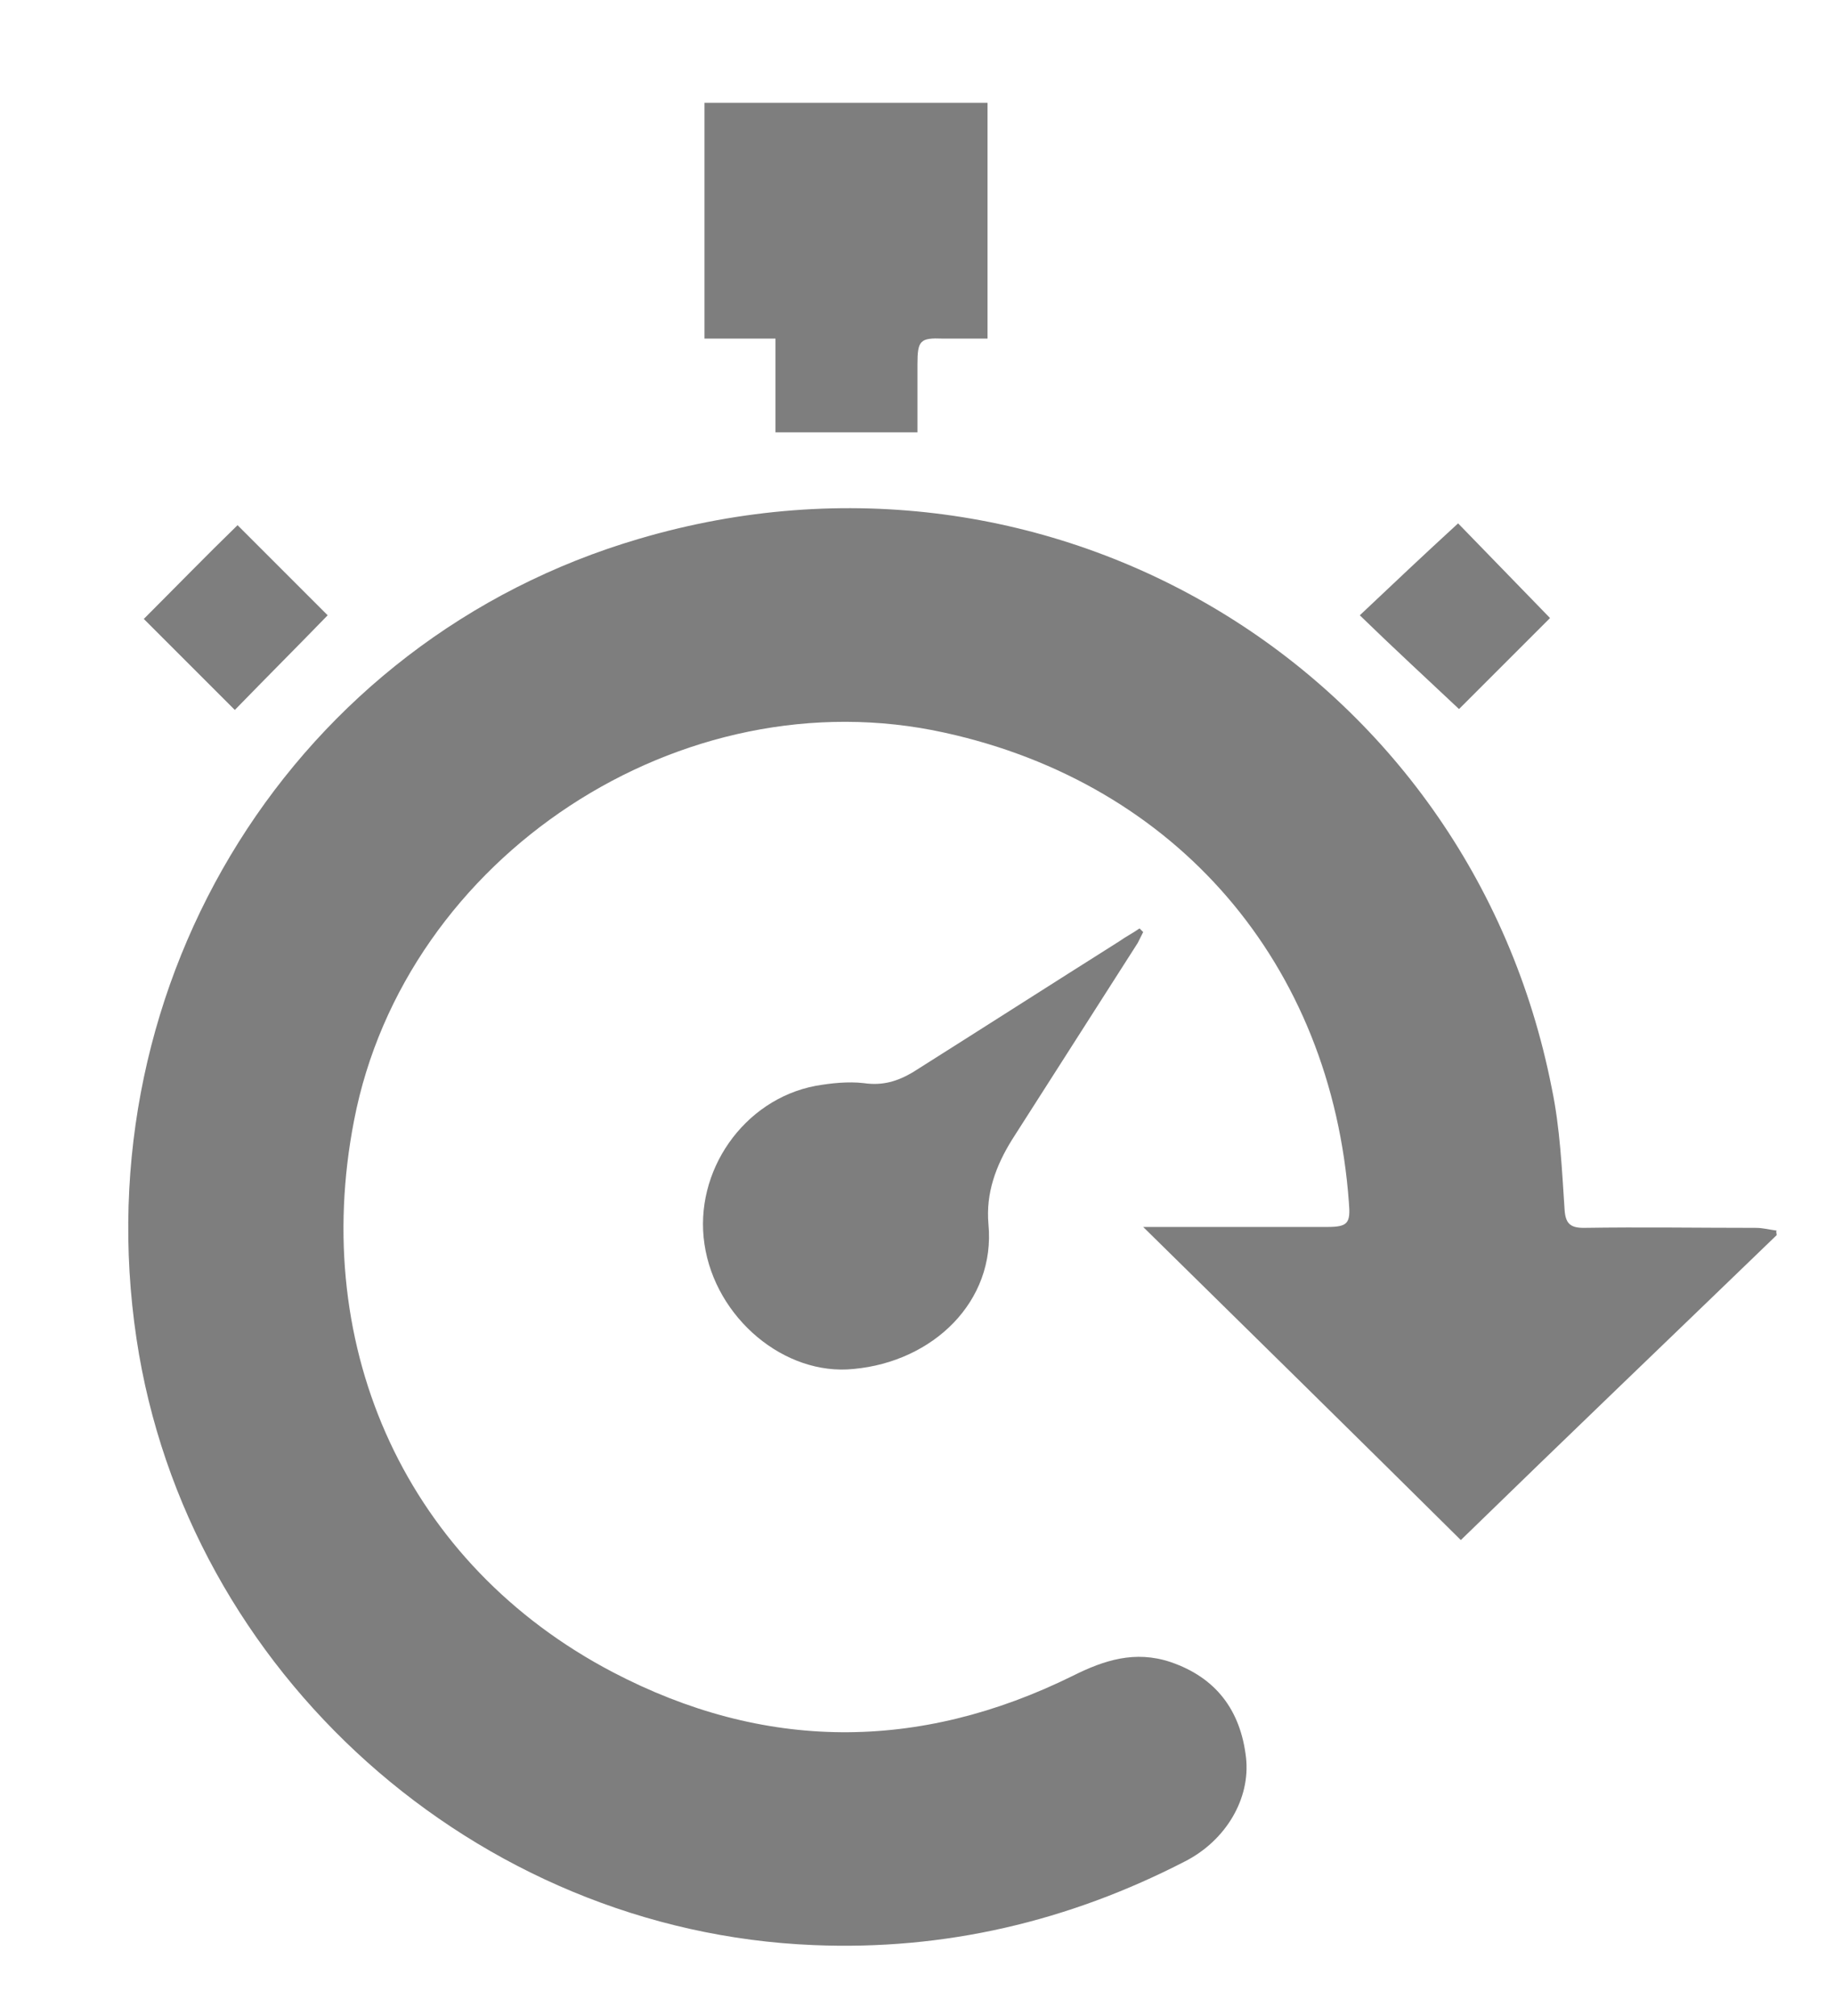 <?xml version="1.0" encoding="utf-8"?>
<!-- Generator: Adobe Illustrator 21.0.0, SVG Export Plug-In . SVG Version: 6.00 Build 0)  -->
<svg version="1.1" id="Слой_1" xmlns="http://www.w3.org/2000/svg" xmlns:xlink="http://www.w3.org/1999/xlink" x="0px" y="0px"
	 viewBox="0 0 201.5 221.5" style="enable-background:new 0 0 201.5 221.5;" xml:space="preserve">
<style type="text/css">
	.st0{fill:#7E7E7E;}
</style>
<path class="st0" d="M195.2,135.7c-11.6,11.2-23.3,22.4-34.7,33.5c-11.5-11.4-23-22.7-34.9-34.4c1.1,0,1.8,0,2.5,0
	c5.9,0,11.8,0,17.7,0c2.3,0,2.6-0.4,2.4-2.7c-1.9-26.2-18.9-46-44.4-51.6c-28.9-6.4-59.3,13.6-64.9,42.6
	c-4.9,25.2,5.9,48.8,28.4,60.6c16.6,8.7,33.6,8.8,50.6,0.4c3.4-1.7,6.8-2.8,10.7-1.5c5,1.7,7.7,5.3,8.3,10.5
	c0.5,4.5-2.2,9.1-6.7,11.4c-12.8,6.6-26.4,9.8-40.8,9.2c-37.1-1.5-68.9-29.9-74.4-66.6c-5.9-39.4,17.4-76.8,55.2-87.9
	c45.4-13.4,91.3,14.5,100.3,60.4c0.9,4.3,1.1,8.8,1.4,13.3c0.1,1.5,0.6,2,2.1,2c6.3-0.1,12.6,0,18.9,0c0.8,0,1.5,0.2,2.3,0.3
	C195.1,135.3,195.2,135.5,195.2,135.7z"/>
<path class="st0" d="M125.6,102.4c-0.2,0.4-0.4,0.8-0.6,1.2c-4.6,7.2-9.2,14.4-13.8,21.6c-1.8,2.9-2.9,5.9-2.6,9.3
	c0.8,8.5-6.1,15.1-14.8,15.9c-7.6,0.8-15.2-5.6-16.4-13.7c-1.2-8,4.3-15.9,12.2-17.4c1.7-0.3,3.6-0.5,5.3-0.3
	c2.1,0.3,3.7-0.2,5.4-1.2c7.6-4.8,15.1-9.6,22.7-14.4c0.7-0.5,1.5-0.9,2.2-1.4C125.4,102.2,125.5,102.3,125.6,102.4z"/>
<path class="st0" d="M108.5,11.3c0,8.7,0,17.1,0,25.9c-1.7,0-3.3,0-4.9,0c-2.5-0.1-2.8,0.2-2.8,2.8c0,2.5,0,4.9,0,7.5
	c-5.2,0-10.2,0-15.6,0c0-3.3,0-6.7,0-10.3c-2.7,0-5.2,0-7.8,0c0-8.7,0-17.3,0-25.9C87.8,11.3,98,11.3,108.5,11.3z"/>
<path class="st0" d="M25.8,78c-3.4-3.4-6.8-6.8-10-10c3.4-3.4,6.9-7,10.3-10.3c3.2,3.2,6.6,6.6,9.9,9.9C32.8,70.9,29.3,74.4,25.8,78
	z"/>
<path class="st0" d="M170.3,67.9c-3.3,3.3-6.7,6.7-10,10c-3.5-3.3-7.2-6.7-10.9-10.3c3.7-3.5,7.2-6.8,10.8-10.1
	C163.4,60.8,166.9,64.4,170.3,67.9z"/>
</svg>
